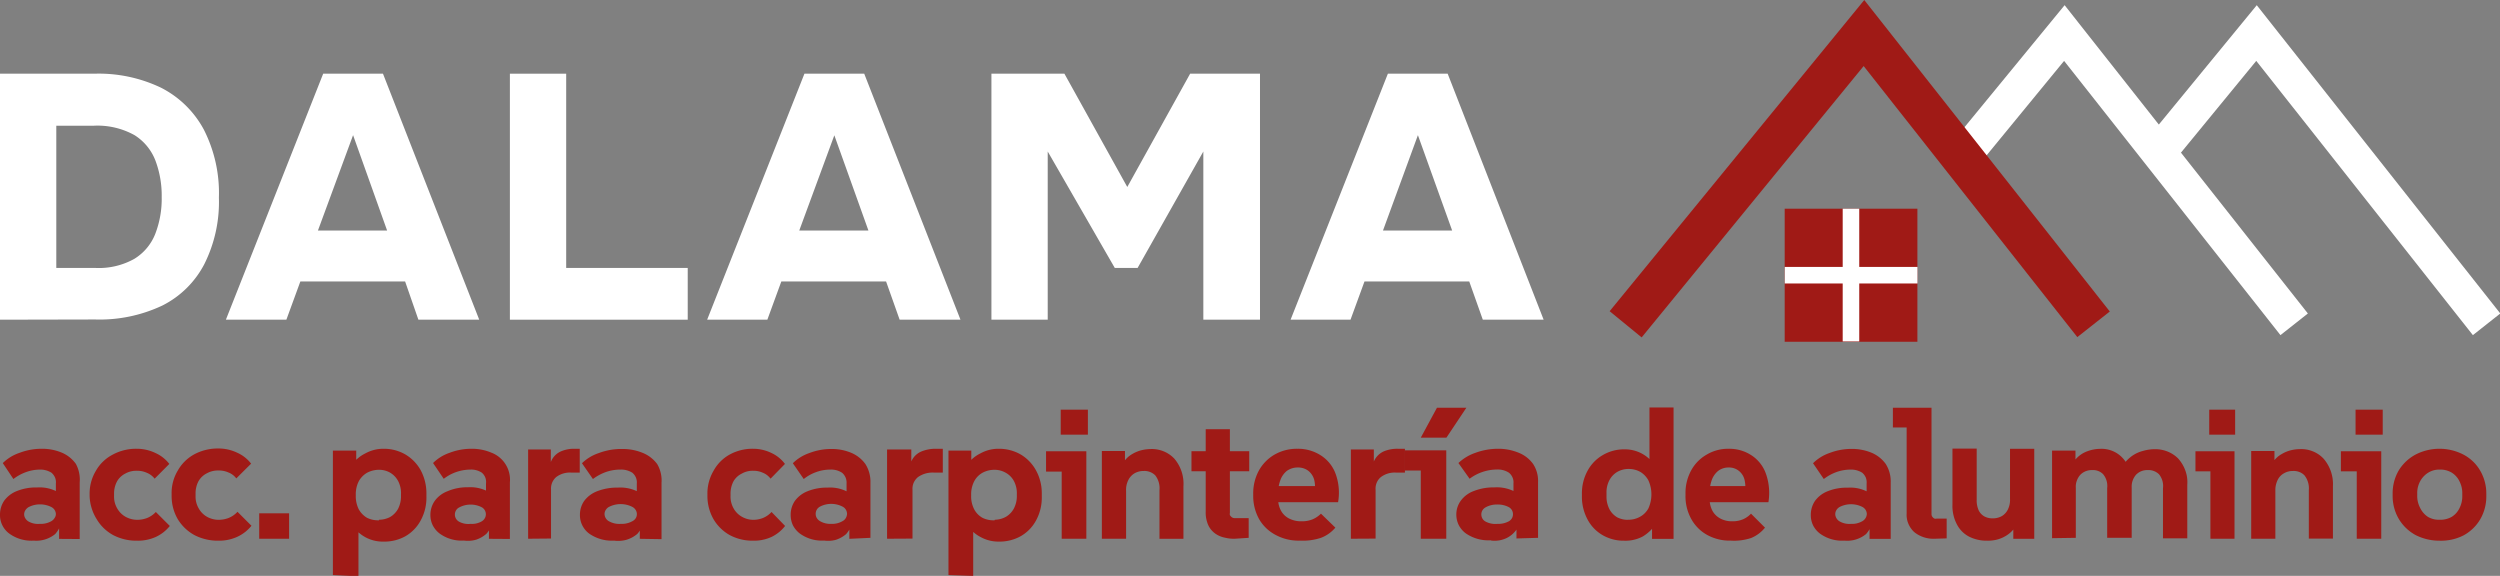<svg xmlns="http://www.w3.org/2000/svg" viewBox="0 0 357.92 82.45"><rect x="0" y="0" width="357.92" height="82.45" fill="#808080" stroke="none"/><g id="Capa_2" data-name="Capa 2"><g id="Capa_1-2" data-name="Capa 1"><path d="M281.79,21.5,295.55,4.73l32.9,41.7" fill="none" stroke="#fff" stroke-miterlimit="10" stroke-width="5"/><path d="M309.3,21.5,323.06,4.73,356,46.43" fill="none" stroke="#fff" stroke-miterlimit="10" stroke-width="5"/><path d="M274.51,29.88h-19V48.93h19Z" fill="#a01a16"/><path d="M265,29.88v19" fill="none" stroke="#fff" stroke-miterlimit="10" stroke-width="2.37"/><path d="M255.52,39.4h19" fill="none" stroke="#fff" stroke-miterlimit="10" stroke-width="2.37"/><path d="M232.74,46.43l34.12-41.7,32.87,41.7" fill="none" stroke="#a01a16" stroke-miterlimit="10" stroke-width="5.92"/><path d="M4.84,77.4a5.39,5.39,0,0,1-3.5-1A3.28,3.28,0,0,1,0,73.67a3.53,3.53,0,0,1,.61-2,4.11,4.11,0,0,1,1.81-1.37,7.29,7.29,0,0,1,2.89-.51,5.35,5.35,0,0,1,3.51,1A3.28,3.28,0,0,1,9.75,72,3.33,3.33,0,0,1,10,73.46H8.9a4,4,0,0,1-1,3A4.27,4.27,0,0,1,4.84,77.4Zm3.62-.25v-4L8,71.89V69.21a1.74,1.74,0,0,0-.12-.84,1.91,1.91,0,0,0-.51-.69,3,3,0,0,0-1.69-.45,6,6,0,0,0-1.93.35,6.59,6.59,0,0,0-1.83,1L.4,66.3a6.21,6.21,0,0,1,2.4-1.47A8.86,8.86,0,0,1,6,64.25a7.19,7.19,0,0,1,2.86.56,4.73,4.73,0,0,1,2,1.6,4.74,4.74,0,0,1,.55,2.66v8.1ZM5.71,75a3,3,0,0,0,1.65-.39,1.27,1.27,0,0,0,.45-.44A1,1,0,0,0,8,73.6a1.17,1.17,0,0,0-.63-1,3.6,3.6,0,0,0-1.64-.39,3.53,3.53,0,0,0-1.63.39,1.3,1.3,0,0,0-.46.44,1.07,1.07,0,0,0,0,1.19,1.3,1.3,0,0,0,.46.44A2.77,2.77,0,0,0,5.71,75Z" fill="#a01a16"/><path d="M19.62,77.41a7.14,7.14,0,0,1-3.43-.81,6.18,6.18,0,0,1-2.36-2.29,6.65,6.65,0,0,1-1-3.27v-.28a6.3,6.3,0,0,1,.9-3.36,5.89,5.89,0,0,1,2.44-2.33,7,7,0,0,1,3.41-.82,6.12,6.12,0,0,1,2.66.6,5.15,5.15,0,0,1,2,1.57l-2.1,2.11A2.69,2.69,0,0,0,21,67.68a3.29,3.29,0,0,0-1.41-.28,3.18,3.18,0,0,0-1.65.4,2.82,2.82,0,0,0-1.19,1.13,3.67,3.67,0,0,0-.42,1.77V71a3.31,3.31,0,0,0,.44,1.77A3.15,3.15,0,0,0,18,74a3.48,3.48,0,0,0,1.67.42,3.93,3.93,0,0,0,1.39-.26,3.46,3.46,0,0,0,1.25-.86l2,2a5.5,5.5,0,0,1-2,1.57A6.22,6.22,0,0,1,19.62,77.41Z" fill="#a01a16"/><path d="M31.28,77.41a7.31,7.31,0,0,1-3.46-.81,6.38,6.38,0,0,1-2.38-2.29A6.59,6.59,0,0,1,24.57,71v-.28a6.21,6.21,0,0,1,.89-3.36,6,6,0,0,1,2.38-2.33,7.1,7.1,0,0,1,3.44-.82,6.17,6.17,0,0,1,2.67.6,5.14,5.14,0,0,1,2,1.57l-2.12,2.11a2.57,2.57,0,0,0-1.13-.85,3.31,3.31,0,0,0-1.42-.28,3.21,3.21,0,0,0-1.66.4,2.84,2.84,0,0,0-1.2,1.13A3.67,3.67,0,0,0,28,70.7V71a3.31,3.31,0,0,0,.44,1.77A3.1,3.1,0,0,0,29.66,74a3.44,3.44,0,0,0,1.66.42,4,4,0,0,0,1.4-.26A3.46,3.46,0,0,0,34,73.27l2,2a5.57,5.57,0,0,1-2,1.57A6.23,6.23,0,0,1,31.28,77.41Z" fill="#a01a16"/><path d="M37.11,77.13V73.49h4.28v3.64Z" fill="#a01a16"/><path d="M47.66,82.33V64.51H51v2.93l-.69-.77a5,5,0,0,1,2-1.76,5.3,5.3,0,0,1,2.61-.66,6.15,6.15,0,0,1,3.11.81,6,6,0,0,1,2.21,2.28,7,7,0,0,1,.81,3.35v.41a6.79,6.79,0,0,1-.81,3.39,5.73,5.73,0,0,1-2.16,2.26,6.16,6.16,0,0,1-3.14.79A5.21,5.21,0,0,1,52.48,77a5.42,5.42,0,0,1-1.9-1.59l.74-.83v7.92Zm6.59-7.92a3.41,3.41,0,0,0,1.6-.39A3.08,3.08,0,0,0,57,72.83,3.91,3.91,0,0,0,57.41,71v-.26A3.7,3.7,0,0,0,57,68.87a3.08,3.08,0,0,0-1.13-1.19,3.16,3.16,0,0,0-1.6-.42,3.64,3.64,0,0,0-1.71.42,3.15,3.15,0,0,0-1.2,1.23,4.09,4.09,0,0,0-.42,2,4.14,4.14,0,0,0,.42,2,3.22,3.22,0,0,0,1.2,1.23,3.6,3.6,0,0,0,1.71.35Z" fill="#a01a16"/><path d="M66.42,77.39a5.33,5.33,0,0,1-3.47-1,3.52,3.52,0,0,1-1-1.19,3.38,3.38,0,0,1-.33-1.5,3.48,3.48,0,0,1,.63-2,4,4,0,0,1,1.79-1.36A7.18,7.18,0,0,1,67,69.76a5.43,5.43,0,0,1,3.49,1,3.37,3.37,0,0,1,.88,1.2,3.48,3.48,0,0,1,.27,1.46h-1a4,4,0,0,1-1,3,4.25,4.25,0,0,1-1.49.85A4.19,4.19,0,0,1,66.42,77.39ZM70,77.14v-4l-.42-1.29V69.21a1.73,1.73,0,0,0-.1-.84,1.75,1.75,0,0,0-.49-.69,2.73,2.73,0,0,0-1.65-.45,6.31,6.31,0,0,0-3.81,1.32L62,66.29a6.16,6.16,0,0,1,2.36-1.46,8.7,8.7,0,0,1,3.15-.58,7.14,7.14,0,0,1,2.85.56A4.15,4.15,0,0,1,73,69.07v8.09ZM67.37,75A2.74,2.74,0,0,0,69,74.62a1.13,1.13,0,0,0,.41-.43,1.09,1.09,0,0,0,.15-.56,1.13,1.13,0,0,0-.15-.57,1.1,1.1,0,0,0-.41-.42,3.48,3.48,0,0,0-3.24,0,1.08,1.08,0,0,0-.47.43,1.17,1.17,0,0,0,0,1.2,1.19,1.19,0,0,0,.46.43A2.77,2.77,0,0,0,67.37,75Z" fill="#a01a16"/><path d="M75.61,77.13V64.35h3.25v3.91h-.43A5.32,5.32,0,0,1,79,65.84a2.71,2.71,0,0,1,1.34-1.23,4.6,4.6,0,0,1,1.83-.36H83v3.41H81.77a3.23,3.23,0,0,0-2.14.64,2.2,2.2,0,0,0-.58.8,2.24,2.24,0,0,0-.16,1v7Z" fill="#a01a16"/><path d="M87.92,77.4a5.66,5.66,0,0,1-3.56-1,3.3,3.3,0,0,1-1-1.2,3.25,3.25,0,0,1-.33-1.5,3.42,3.42,0,0,1,.62-2,4.18,4.18,0,0,1,1.84-1.37,7.8,7.8,0,0,1,2.94-.52,5.55,5.55,0,0,1,3.59,1A3.47,3.47,0,0,1,92.93,72a3.28,3.28,0,0,1,.31,1.44h-1a4,4,0,0,1-1,3,4.33,4.33,0,0,1-1.52.83A4.42,4.42,0,0,1,87.92,77.4Zm3.68-.26v-4l-.43-1.29V69.21a1.73,1.73,0,0,0-.13-.84,1.83,1.83,0,0,0-.51-.69,3,3,0,0,0-1.72-.45,6.29,6.29,0,0,0-2.07.35,7,7,0,0,0-1.85,1l-1.57-2.26a6.31,6.31,0,0,1,2.42-1.46,9.15,9.15,0,0,1,3.36-.58,7.48,7.48,0,0,1,2.92.56,4.82,4.82,0,0,1,2.07,1.6,4.62,4.62,0,0,1,.62,2.66v8.09ZM88.89,75a3.08,3.08,0,0,0,1.68-.4,1.19,1.19,0,0,0,.46-.43A1.12,1.12,0,0,0,91,73a1.22,1.22,0,0,0-.47-.43,3.69,3.69,0,0,0-3.34,0,1.19,1.19,0,0,0-.46.43,1.08,1.08,0,0,0-.18.6,1.27,1.27,0,0,0,.18.6,1.19,1.19,0,0,0,.46.43A3,3,0,0,0,88.89,75Z" fill="#a01a16"/><path d="M107.83,77.41a6.93,6.93,0,0,1-3.37-.81,6.22,6.22,0,0,1-2.32-2.29,6.68,6.68,0,0,1-.86-3.27v-.28a6.38,6.38,0,0,1,.88-3.36,5.84,5.84,0,0,1,2.32-2.33,6.76,6.76,0,0,1,3.35-.82,5.94,5.94,0,0,1,2.61.6,5.09,5.09,0,0,1,1.94,1.57l-2.06,2.11a2.57,2.57,0,0,0-1.11-.85,3.16,3.16,0,0,0-1.38-.28,3.07,3.07,0,0,0-1.62.4A2.77,2.77,0,0,0,105,68.93a3.77,3.77,0,0,0-.41,1.77V71a3.39,3.39,0,0,0,.43,1.77A3.08,3.08,0,0,0,106.25,74a3.26,3.26,0,0,0,1.62.42,3.77,3.77,0,0,0,1.36-.26,3.47,3.47,0,0,0,1.23-.86l1.94,2a5.46,5.46,0,0,1-1.94,1.57A6,6,0,0,1,107.83,77.41Z" fill="#a01a16"/><path d="M118,77.39a5.36,5.36,0,0,1-3.48-1,3.49,3.49,0,0,1-1-1.19,3.4,3.4,0,0,1-.32-1.5,3.48,3.48,0,0,1,.61-2,4.14,4.14,0,0,1,1.8-1.37,7.38,7.38,0,0,1,2.87-.52,5.32,5.32,0,0,1,3.5,1,3.46,3.46,0,0,1,.88,1.2,3.33,3.33,0,0,1,.27,1.46h-1a4,4,0,0,1-1,3,4.22,4.22,0,0,1-1.48.82A4.14,4.14,0,0,1,118,77.39Zm3.6-.25v-4l-.4-1.29V69.21a1.83,1.83,0,0,0-.65-1.53,2.84,2.84,0,0,0-1.68-.45,6,6,0,0,0-2,.35,6.15,6.15,0,0,0-1.8,1l-1.56-2.26a6.2,6.2,0,0,1,2.37-1.46,8.67,8.67,0,0,1,3.15-.58,7.2,7.2,0,0,1,2.87.56,4.78,4.78,0,0,1,2,1.6,4.72,4.72,0,0,1,.72,2.66V77ZM119,75a2.92,2.92,0,0,0,1.64-.4,1.16,1.16,0,0,0,.45-.43,1.31,1.31,0,0,0,.18-.6,1.16,1.16,0,0,0-.17-.6,1.12,1.12,0,0,0-.46-.43,3.52,3.52,0,0,0-3.26,0,1.14,1.14,0,0,0-.44.43,1.15,1.15,0,0,0-.16.6,1.11,1.11,0,0,0,.16.59,1.32,1.32,0,0,0,.44.44A2.88,2.88,0,0,0,119,75Z" fill="#a01a16"/><path d="M127,77.13V64.35h3.47v3.91H130a4.89,4.89,0,0,1,.58-2.42,2.72,2.72,0,0,1,1.4-1.23,5.33,5.33,0,0,1,2-.36h1v3.41h-1.28a3.65,3.65,0,0,0-2.27.64,2.23,2.23,0,0,0-.62.81,2.19,2.19,0,0,0-.17,1v7Z" fill="#a01a16"/><path d="M135.79,82.33V64.51h3.27v2.93l-.69-.77a5,5,0,0,1,2-1.76,5.31,5.31,0,0,1,2.62-.66,6.22,6.22,0,0,1,3.13.81,6,6,0,0,1,2.2,2.28,6.77,6.77,0,0,1,.83,3.35v.41a6.79,6.79,0,0,1-.81,3.39,5.71,5.71,0,0,1-2.18,2.26,6.2,6.2,0,0,1-3.15.79,5.29,5.29,0,0,1-2.5-.59,5.36,5.36,0,0,1-1.91-1.59l.73-.83v7.92Zm6.63-7.92A3.4,3.4,0,0,0,144,74a3.06,3.06,0,0,0,1.15-1.19,3.8,3.8,0,0,0,.43-1.86v-.26a3.7,3.7,0,0,0-.43-1.84A2.94,2.94,0,0,0,144,67.69a3.2,3.2,0,0,0-1.6-.43,3.6,3.6,0,0,0-1.73.42,3,3,0,0,0-1.2,1.23,4.09,4.09,0,0,0-.43,2,4,4,0,0,0,.43,2,3,3,0,0,0,1.2,1.23,3.56,3.56,0,0,0,1.73.35Z" fill="#a01a16"/><path d="M152,77.13V66l1.59,1.52h-3.83V64.61h5.77V77.13Zm-.14-14.9V58.65h3.89v3.58Z" fill="#a01a16"/><path d="M157.75,77.13V64.57h3.31v3.49h-.9a4.74,4.74,0,0,1,.78-2A3.58,3.58,0,0,1,162.11,65a4.88,4.88,0,0,1,1.38-.56,6.16,6.16,0,0,1,1.21-.15,4.44,4.44,0,0,1,1.88.32,4.37,4.37,0,0,1,1.57,1.08,5.54,5.54,0,0,1,1.28,3.94v7.51H166V70.17a3,3,0,0,0-.6-2.11,2.16,2.16,0,0,0-.76-.49,2.08,2.08,0,0,0-.89-.14,2.58,2.58,0,0,0-1.3.32,2.3,2.3,0,0,0-.89.94,3.09,3.09,0,0,0-.34,1.58v6.86Z" fill="#a01a16"/><path d="M170.58,67.47V64.6h8.27v2.87Zm6.2,9.66a5.35,5.35,0,0,1-1.44-.16A3.47,3.47,0,0,1,174,76.4a3.09,3.09,0,0,1-1-1.18,4.43,4.43,0,0,1-.38-2V61.45h3.46v12a.54.54,0,0,0,0,.28.66.66,0,0,0,.17.23.71.71,0,0,0,.52.22h2V77Z" fill="#a01a16"/><path d="M186.12,77.4a6.87,6.87,0,0,1-3.48-.81,5.87,5.87,0,0,1-2.37-2.26,6.8,6.8,0,0,1-.85-3.41v-.26a6.82,6.82,0,0,1,.79-3.25,6,6,0,0,1,2.22-2.3,6.41,6.41,0,0,1,3.32-.86,6,6,0,0,1,3.43,1,5.27,5.27,0,0,1,2.06,2.65,7.89,7.89,0,0,1,.33,4H182V69.59h7.76l-1.61,1.17a4.57,4.57,0,0,0,0-2.08,2.47,2.47,0,0,0-.86-1.29,2.39,2.39,0,0,0-1.46-.46,2.63,2.63,0,0,0-1.61.5,3,3,0,0,0-.92,1.33,5.34,5.34,0,0,0-.31,2v.63a3.42,3.42,0,0,0,.39,1.69,2.73,2.73,0,0,0,1.13,1.13,3.73,3.73,0,0,0,1.83.42,3.94,3.94,0,0,0,1.63-.3,3.8,3.8,0,0,0,1.15-.79l2.06,2A5,5,0,0,1,189.12,77,8.23,8.23,0,0,1,186.12,77.4Z" fill="#a01a16"/><path d="M193.4,77.13V64.35h3.29v3.92h-.44a5.34,5.34,0,0,1,.55-2.43,2.81,2.81,0,0,1,1.34-1.23,5,5,0,0,1,2-.36h1v3.41h-1.28a3.26,3.26,0,0,0-2.17.65,2.06,2.06,0,0,0-.59.8,2.18,2.18,0,0,0-.16,1v7Z" fill="#a01a16"/><path d="M203.41,77.13V65.84l1.65,1.53h-4v-2.9h6V77.13Zm0-14.47,2.32-4.29h4.21l-2.86,4.29Z" fill="#a01a16"/><path d="M213.43,77.35a5.69,5.69,0,0,1-3.59-1,3.43,3.43,0,0,1-1-1.19,3.38,3.38,0,0,1-.34-1.49,3.31,3.31,0,0,1,.65-2A4,4,0,0,1,211,70.3a7.66,7.66,0,0,1,2.92-.52,5.55,5.55,0,0,1,3.59,1,3.3,3.3,0,0,1,.9,1.2,3.16,3.16,0,0,1,.28,1.45h-1a3.31,3.31,0,0,1-.18,1.62,3.53,3.53,0,0,1-.92,1.37,3.66,3.66,0,0,1-1.46.83,3.92,3.92,0,0,1-1.7.13Zm3.68-.26v-4l-.43-1.28V69.19a1.64,1.64,0,0,0-.14-.84,1.72,1.72,0,0,0-.52-.68,2.92,2.92,0,0,0-1.7-.45,6.61,6.61,0,0,0-3.92,1.32l-1.6-2.25a6.69,6.69,0,0,1,2.43-1.46,9.36,9.36,0,0,1,3.23-.58,7.57,7.57,0,0,1,2.94.56,4.65,4.65,0,0,1,2.08,1.6,4.38,4.38,0,0,1,.72,2.6V77ZM214.38,75a3.16,3.16,0,0,0,1.68-.39,1.3,1.3,0,0,0,.41-.43,1.22,1.22,0,0,0,.14-.56,1.19,1.19,0,0,0-.14-.56,1.21,1.21,0,0,0-.41-.43,3.36,3.36,0,0,0-1.7-.4,3.29,3.29,0,0,0-1.66.4,1.19,1.19,0,0,0-.46.43,1.15,1.15,0,0,0-.16.6,1.21,1.21,0,0,0,.16.59,1.19,1.19,0,0,0,.46.43A3,3,0,0,0,214.38,75Z" fill="#a01a16"/><path d="M232.53,77.41a6,6,0,0,1-3.08-.79,5.62,5.62,0,0,1-2.17-2.26,6.85,6.85,0,0,1-.8-3.38v-.26a6.69,6.69,0,0,1,.82-3.34,5.75,5.75,0,0,1,2.19-2.24,6,6,0,0,1,3.06-.81,5.18,5.18,0,0,1,2.48.59,5.35,5.35,0,0,1,1.83,1.61l-.71.81v-9h3.45V77.15h-3.08V74.07l.68.73a5.86,5.86,0,0,1-2,2A5.23,5.23,0,0,1,232.53,77.41Zm.56-3a3.37,3.37,0,0,0,1.68-.41A3,3,0,0,0,236,72.78a4.88,4.88,0,0,0,0-4,3.17,3.17,0,0,0-1.18-1.23,3.37,3.37,0,0,0-1.68-.41,3.24,3.24,0,0,0-1.58.41,3,3,0,0,0-1.14,1.19,3.69,3.69,0,0,0-.42,1.84v.46a3.9,3.9,0,0,0,.42,1.86,2.94,2.94,0,0,0,1.14,1.18A3.31,3.31,0,0,0,233.09,74.42Z" fill="#a01a16"/><path d="M247.79,77.4a6.69,6.69,0,0,1-3.37-.81,5.8,5.8,0,0,1-2.27-2.26,6.69,6.69,0,0,1-.84-3.41v-.26a6.69,6.69,0,0,1,.78-3.25,5.75,5.75,0,0,1,2.21-2.3,6,6,0,0,1,3.21-.86,5.76,5.76,0,0,1,3.34,1,5.22,5.22,0,0,1,2,2.65,8.24,8.24,0,0,1,.33,4H243.8V69.59h7.51l-1.55,1.17a4.57,4.57,0,0,0,0-2.08,2.34,2.34,0,0,0-.84-1.29,2.23,2.23,0,0,0-1.41-.46,2.43,2.43,0,0,0-1.54.5,3,3,0,0,0-.91,1.33,5.54,5.54,0,0,0-.3,2v.63a3.67,3.67,0,0,0,.38,1.69,2.75,2.75,0,0,0,1.11,1.13,3.46,3.46,0,0,0,1.75.42,3.71,3.71,0,0,0,1.58-.3,3.51,3.51,0,0,0,1.11-.79l2,2a4.92,4.92,0,0,1-2,1.49A7.73,7.73,0,0,1,247.79,77.4Z" fill="#a01a16"/><path d="M264.06,77.4a5.38,5.38,0,0,1-3.49-1,3.43,3.43,0,0,1-1-1.2,3.35,3.35,0,0,1-.32-1.5,3.53,3.53,0,0,1,.61-2,4.08,4.08,0,0,1,1.8-1.37,7.24,7.24,0,0,1,2.88-.51,5.32,5.32,0,0,1,3.5,1A3.37,3.37,0,0,1,269,72a3.33,3.33,0,0,1,.27,1.46h-1.11a4,4,0,0,1-1,3A4.25,4.25,0,0,1,264.06,77.4Zm3.6-.25v-4l-.42-1.29V69.21a1.87,1.87,0,0,0-.12-.84,1.91,1.91,0,0,0-.51-.69,3,3,0,0,0-1.68-.45,6.1,6.1,0,0,0-2,.35,6.67,6.67,0,0,0-1.82,1l-1.54-2.26a6.22,6.22,0,0,1,2.37-1.47,8.76,8.76,0,0,1,3.16-.58,7.28,7.28,0,0,1,2.88.56,4.81,4.81,0,0,1,2,1.6,4.68,4.68,0,0,1,.71,2.62v8.1ZM265,75a2.91,2.91,0,0,0,1.64-.39,1.27,1.27,0,0,0,.45-.44,1.23,1.23,0,0,0,.18-.59,1.17,1.17,0,0,0-.63-1,3.6,3.6,0,0,0-3.26,0,1.3,1.3,0,0,0-.46.44,1.13,1.13,0,0,0-.17.6,1.23,1.23,0,0,0,.18.59,1.27,1.27,0,0,0,.45.44A2.79,2.79,0,0,0,265,75Z" fill="#a01a16"/><path d="M277,77.13a4.37,4.37,0,0,1-2.94-.95,3.45,3.45,0,0,1-.85-1.22,3.26,3.26,0,0,1-.24-1.45V59.68l1.56,1.52H271V58.37h5.53V73.59a.66.66,0,0,0,.2.49.66.66,0,0,0,.24.17.71.71,0,0,0,.29,0h1.44v2.83Z" fill="#a01a16"/><path d="M284.47,77.41a5.59,5.59,0,0,1-2.54-.57,4.08,4.08,0,0,1-1.75-1.74,5.63,5.63,0,0,1-.65-2.87v-8H283v7.29a3.45,3.45,0,0,0,.3,1.58,2,2,0,0,0,.83.85,2.4,2.4,0,0,0,1.15.26,2.6,2.6,0,0,0,1.28-.3,2.24,2.24,0,0,0,.89-.94,3.09,3.09,0,0,0,.32-1.55V64.25h3.47V77.14h-3V73.56h1a5.33,5.33,0,0,1-.8,2,4.16,4.16,0,0,1-1.25,1.15,4.69,4.69,0,0,1-1.39.57A5.44,5.44,0,0,1,284.47,77.41Z" fill="#a01a16"/><path d="M293.79,77.05V64.51h3.35V68h-1a5,5,0,0,1,1.09-2.32,4.1,4.1,0,0,1,1.68-1.1,5.43,5.43,0,0,1,1.78-.32,4.11,4.11,0,0,1,4.21,3.25h-1.37a4.55,4.55,0,0,1,1.41-2,4.66,4.66,0,0,1,1.82-.94,6.25,6.25,0,0,1,1.66-.26,4.78,4.78,0,0,1,1.84.31,4.51,4.51,0,0,1,1.56,1,5.25,5.25,0,0,1,1.06,1.77,4.83,4.83,0,0,1,.27,2v7.68h-3.48V69.89a2.64,2.64,0,0,0-.58-2,2.16,2.16,0,0,0-1.6-.59,2.3,2.3,0,0,0-.9.15,2.23,2.23,0,0,0-.76.5,2.56,2.56,0,0,0-.64,1.85V77h-3.51V69.89a2.64,2.64,0,0,0-.58-2,2,2,0,0,0-.71-.46,2,2,0,0,0-.83-.13,2.4,2.4,0,0,0-.92.15,2.22,2.22,0,0,0-.78.5,2.45,2.45,0,0,0-.52.86,2.37,2.37,0,0,0-.15,1V77Z" fill="#a01a16"/><path d="M316.46,77.13V66L318,67.48h-3.68V64.61h5.59V77.13Zm-.17-14.9V58.65H320v3.58Z" fill="#a01a16"/><path d="M322.3,77.13V64.57h3.33v3.49h-.92a5.42,5.42,0,0,1,.78-2A3.58,3.58,0,0,1,326.68,65a4.8,4.8,0,0,1,1.35-.55,5.76,5.76,0,0,1,1.24-.15,4.38,4.38,0,0,1,1.86.32,4.25,4.25,0,0,1,1.56,1.08A5.55,5.55,0,0,1,334,69.6v7.51h-3.45V70.17a3,3,0,0,0-.62-2.11,2,2,0,0,0-.75-.49,2.13,2.13,0,0,0-.9-.14,2.47,2.47,0,0,0-1.27.32,2.17,2.17,0,0,0-.91.94,3.31,3.31,0,0,0-.34,1.58v6.86Z" fill="#a01a16"/><path d="M337.41,77.13V66L339,67.48h-3.86V64.61h5.78V77.13Zm-.17-14.9V58.65h3.89v3.58Z" fill="#a01a16"/><path d="M349.27,77.41a7.5,7.5,0,0,1-3.44-.81,6.33,6.33,0,0,1-2.39-2.29,6.5,6.5,0,0,1-.89-3.38v-.26a6.47,6.47,0,0,1,.89-3.35,6.35,6.35,0,0,1,2.39-2.24,7.48,7.48,0,0,1,6.85,0,6,6,0,0,1,2.39,2.28,6.47,6.47,0,0,1,.89,3.35V71a6.5,6.5,0,0,1-.89,3.38,6.16,6.16,0,0,1-2.39,2.28A7.06,7.06,0,0,1,349.27,77.41Zm0-3A3.25,3.25,0,0,0,351,74a2.94,2.94,0,0,0,1.12-1.25,3.72,3.72,0,0,0,.4-1.79v-.26a3.7,3.7,0,0,0-.4-1.79A3,3,0,0,0,351,67.66a3.15,3.15,0,0,0-1.7-.43,3,3,0,0,0-1.67.45,3.26,3.26,0,0,0-1.14,1.22,3.51,3.51,0,0,0-.42,1.77v.26a3.63,3.63,0,0,0,.42,1.79A3.19,3.19,0,0,0,347.6,74,3.1,3.1,0,0,0,349.27,74.41Z" fill="#a01a16"/><path d="M0,45.77V10.55H13.53a20.66,20.66,0,0,1,9.51,2,14.32,14.32,0,0,1,6.14,6,20,20,0,0,1,2.16,9.75,19.85,19.85,0,0,1-2.09,9.52,13.71,13.71,0,0,1-6,5.92,21,21,0,0,1-9.63,2Zm8.06-7.41h5.57a10.41,10.41,0,0,0,5.6-1.3,7.33,7.33,0,0,0,3-3.58,13.89,13.89,0,0,0,.92-5.27,14.22,14.22,0,0,0-.89-5.2,7.45,7.45,0,0,0-3-3.66A10.92,10.92,0,0,0,13.38,18H8.06Z" fill="#fff"/><path d="M32.34,45.77,46.27,10.55h8.56L68.61,45.77H59.9L58,40.3H43l-2,5.47ZM45.52,33h9.9L50.55,19.35Z" fill="#fff"/><path d="M73,45.77V10.55h8.06V38.36H98.46v7.41Z" fill="#fff"/><path d="M101.24,45.77l13.93-35.22h8.56l13.78,35.22H128.8l-1.94-5.47h-15l-2,5.47ZM114.43,33h9.9l-4.88-13.63Z" fill="#fff"/><path d="M141.94,45.77V10.55h10.45l9,16.22,9-16.22h10V45.77h-8.11V21.69l-9.41,16.67H159.6L150,21.69V45.77Z" fill="#fff"/><path d="M184.77,45.77,198.7,10.55h8.56L221,45.77h-8.71l-1.94-5.47h-15l-2,5.47ZM198,33h9.9L203,19.35Z" fill="#fff"/></g></g></svg>